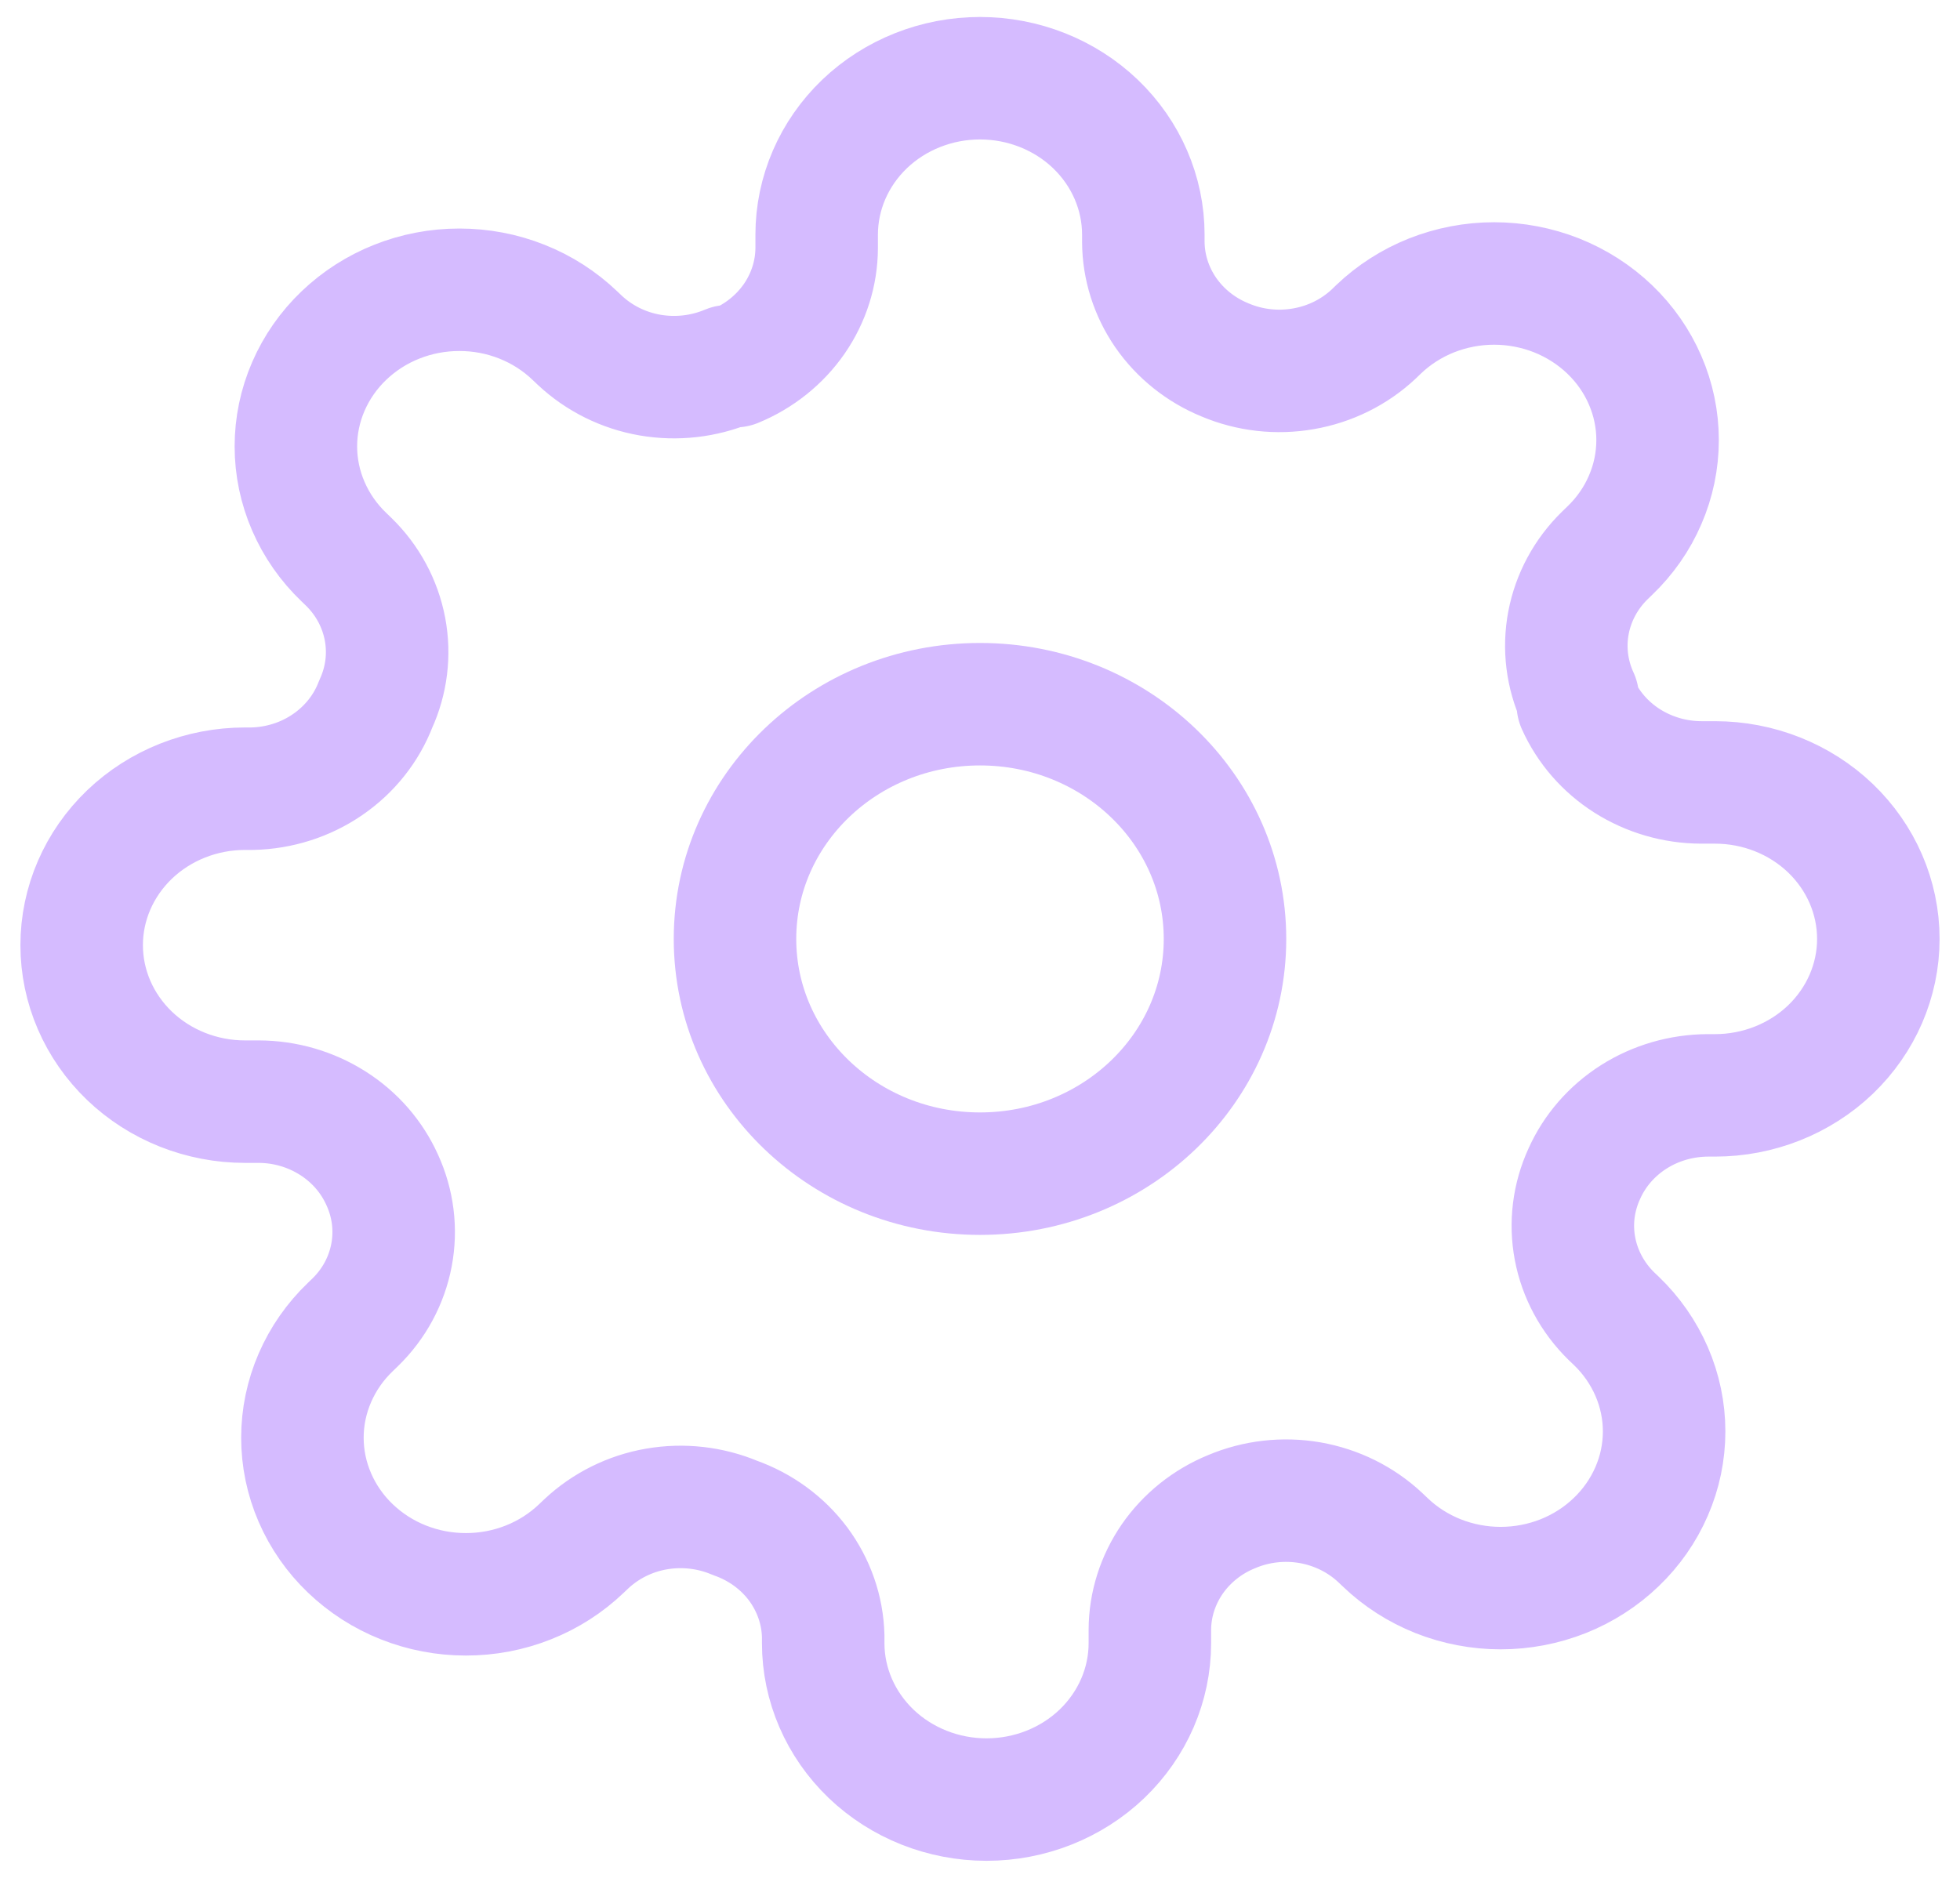 <svg width="24" height="23" viewBox="0 0 24 23" fill="none" xmlns="http://www.w3.org/2000/svg">
<g id="Settings" clip-path="url(#clip0_235_303)">
<g id="Icon">
<path d="M12 14.375C13.657 14.375 15 13.088 15 11.5C15 9.912 13.657 8.625 12 8.625C10.343 8.625 9 9.912 9 11.5C9 13.088 10.343 14.375 12 14.375Z" stroke="#D5BBFF" stroke-width="1.5" stroke-linecap="round" stroke-linejoin="round"/>
<path d="M19.4 14.375C19.267 14.664 19.227 14.984 19.286 15.295C19.345 15.606 19.5 15.893 19.73 16.119L19.79 16.176C19.976 16.354 20.123 16.566 20.224 16.798C20.325 17.031 20.377 17.28 20.377 17.532C20.377 17.784 20.325 18.034 20.224 18.266C20.123 18.499 19.976 18.71 19.79 18.888C19.604 19.067 19.384 19.208 19.141 19.305C18.898 19.401 18.638 19.451 18.375 19.451C18.112 19.451 17.852 19.401 17.609 19.305C17.366 19.208 17.146 19.067 16.96 18.888L16.9 18.831C16.664 18.61 16.365 18.462 16.041 18.405C15.716 18.349 15.382 18.387 15.08 18.515C14.784 18.636 14.532 18.838 14.354 19.095C14.177 19.352 14.081 19.653 14.08 19.962V20.125C14.08 20.633 13.869 21.12 13.494 21.48C13.119 21.839 12.61 22.041 12.08 22.041C11.55 22.041 11.041 21.839 10.666 21.48C10.291 21.12 10.08 20.633 10.08 20.125V20.038C10.072 19.721 9.965 19.414 9.773 19.155C9.58 18.897 9.311 18.701 9 18.591C8.698 18.464 8.364 18.426 8.039 18.482C7.715 18.538 7.416 18.687 7.18 18.908L7.12 18.965C6.934 19.143 6.714 19.285 6.471 19.381C6.228 19.478 5.968 19.527 5.705 19.527C5.442 19.527 5.182 19.478 4.939 19.381C4.696 19.285 4.476 19.143 4.29 18.965C4.104 18.787 3.957 18.576 3.856 18.343C3.755 18.11 3.703 17.861 3.703 17.609C3.703 17.357 3.755 17.108 3.856 16.875C3.957 16.642 4.104 16.431 4.29 16.253L4.35 16.195C4.581 15.97 4.735 15.683 4.794 15.372C4.853 15.061 4.813 14.74 4.68 14.451C4.553 14.168 4.343 13.926 4.074 13.756C3.806 13.586 3.492 13.494 3.17 13.493H3C2.47 13.493 1.961 13.291 1.586 12.932C1.211 12.572 1 12.085 1 11.576C1 11.068 1.211 10.581 1.586 10.221C1.961 9.862 2.47 9.66 3 9.66H3.09C3.421 9.652 3.742 9.55 4.011 9.365C4.281 9.18 4.486 8.922 4.6 8.625C4.733 8.336 4.773 8.015 4.714 7.704C4.655 7.393 4.501 7.106 4.27 6.881L4.21 6.823C4.024 6.645 3.877 6.434 3.776 6.201C3.675 5.968 3.623 5.719 3.623 5.467C3.623 5.215 3.675 4.966 3.776 4.733C3.877 4.5 4.024 4.289 4.21 4.111C4.396 3.933 4.616 3.791 4.859 3.695C5.102 3.598 5.362 3.549 5.625 3.549C5.888 3.549 6.148 3.598 6.391 3.695C6.634 3.791 6.854 3.933 7.04 4.111L7.1 4.168C7.336 4.389 7.635 4.538 7.959 4.594C8.284 4.65 8.618 4.612 8.92 4.485H9C9.296 4.363 9.548 4.161 9.726 3.904C9.903 3.647 9.999 3.346 10 3.038V2.875C10 2.366 10.211 1.879 10.586 1.519C10.961 1.16 11.47 0.958 12 0.958C12.53 0.958 13.039 1.16 13.414 1.519C13.789 1.879 14 2.366 14 2.875V2.961C14.001 3.269 14.097 3.571 14.274 3.828C14.452 4.085 14.704 4.287 15 4.408C15.302 4.536 15.636 4.574 15.961 4.517C16.285 4.461 16.584 4.313 16.82 4.092L16.88 4.034C17.066 3.856 17.286 3.715 17.529 3.618C17.772 3.522 18.032 3.472 18.295 3.472C18.558 3.472 18.818 3.522 19.061 3.618C19.304 3.715 19.524 3.856 19.71 4.034C19.896 4.212 20.044 4.424 20.144 4.656C20.245 4.889 20.297 5.138 20.297 5.39C20.297 5.642 20.245 5.892 20.144 6.124C20.044 6.357 19.896 6.568 19.71 6.746L19.65 6.804C19.419 7.03 19.265 7.317 19.206 7.627C19.147 7.938 19.187 8.259 19.32 8.548V8.625C19.447 8.908 19.657 9.15 19.925 9.32C20.194 9.49 20.508 9.582 20.83 9.583H21C21.53 9.583 22.039 9.785 22.414 10.144C22.789 10.504 23 10.991 23 11.5C23 12.008 22.789 12.495 22.414 12.855C22.039 13.214 21.53 13.416 21 13.416H20.91C20.588 13.418 20.274 13.509 20.006 13.679C19.737 13.85 19.527 14.091 19.4 14.375Z" stroke="#D5BBFF" stroke-width="1.5" stroke-linecap="round" stroke-linejoin="round"/>
</g>
</g>
<defs>
<clipPath id="clip0_235_303">
<rect width="24" height="23" fill="white"/>
</clipPath>
</defs>
</svg>
